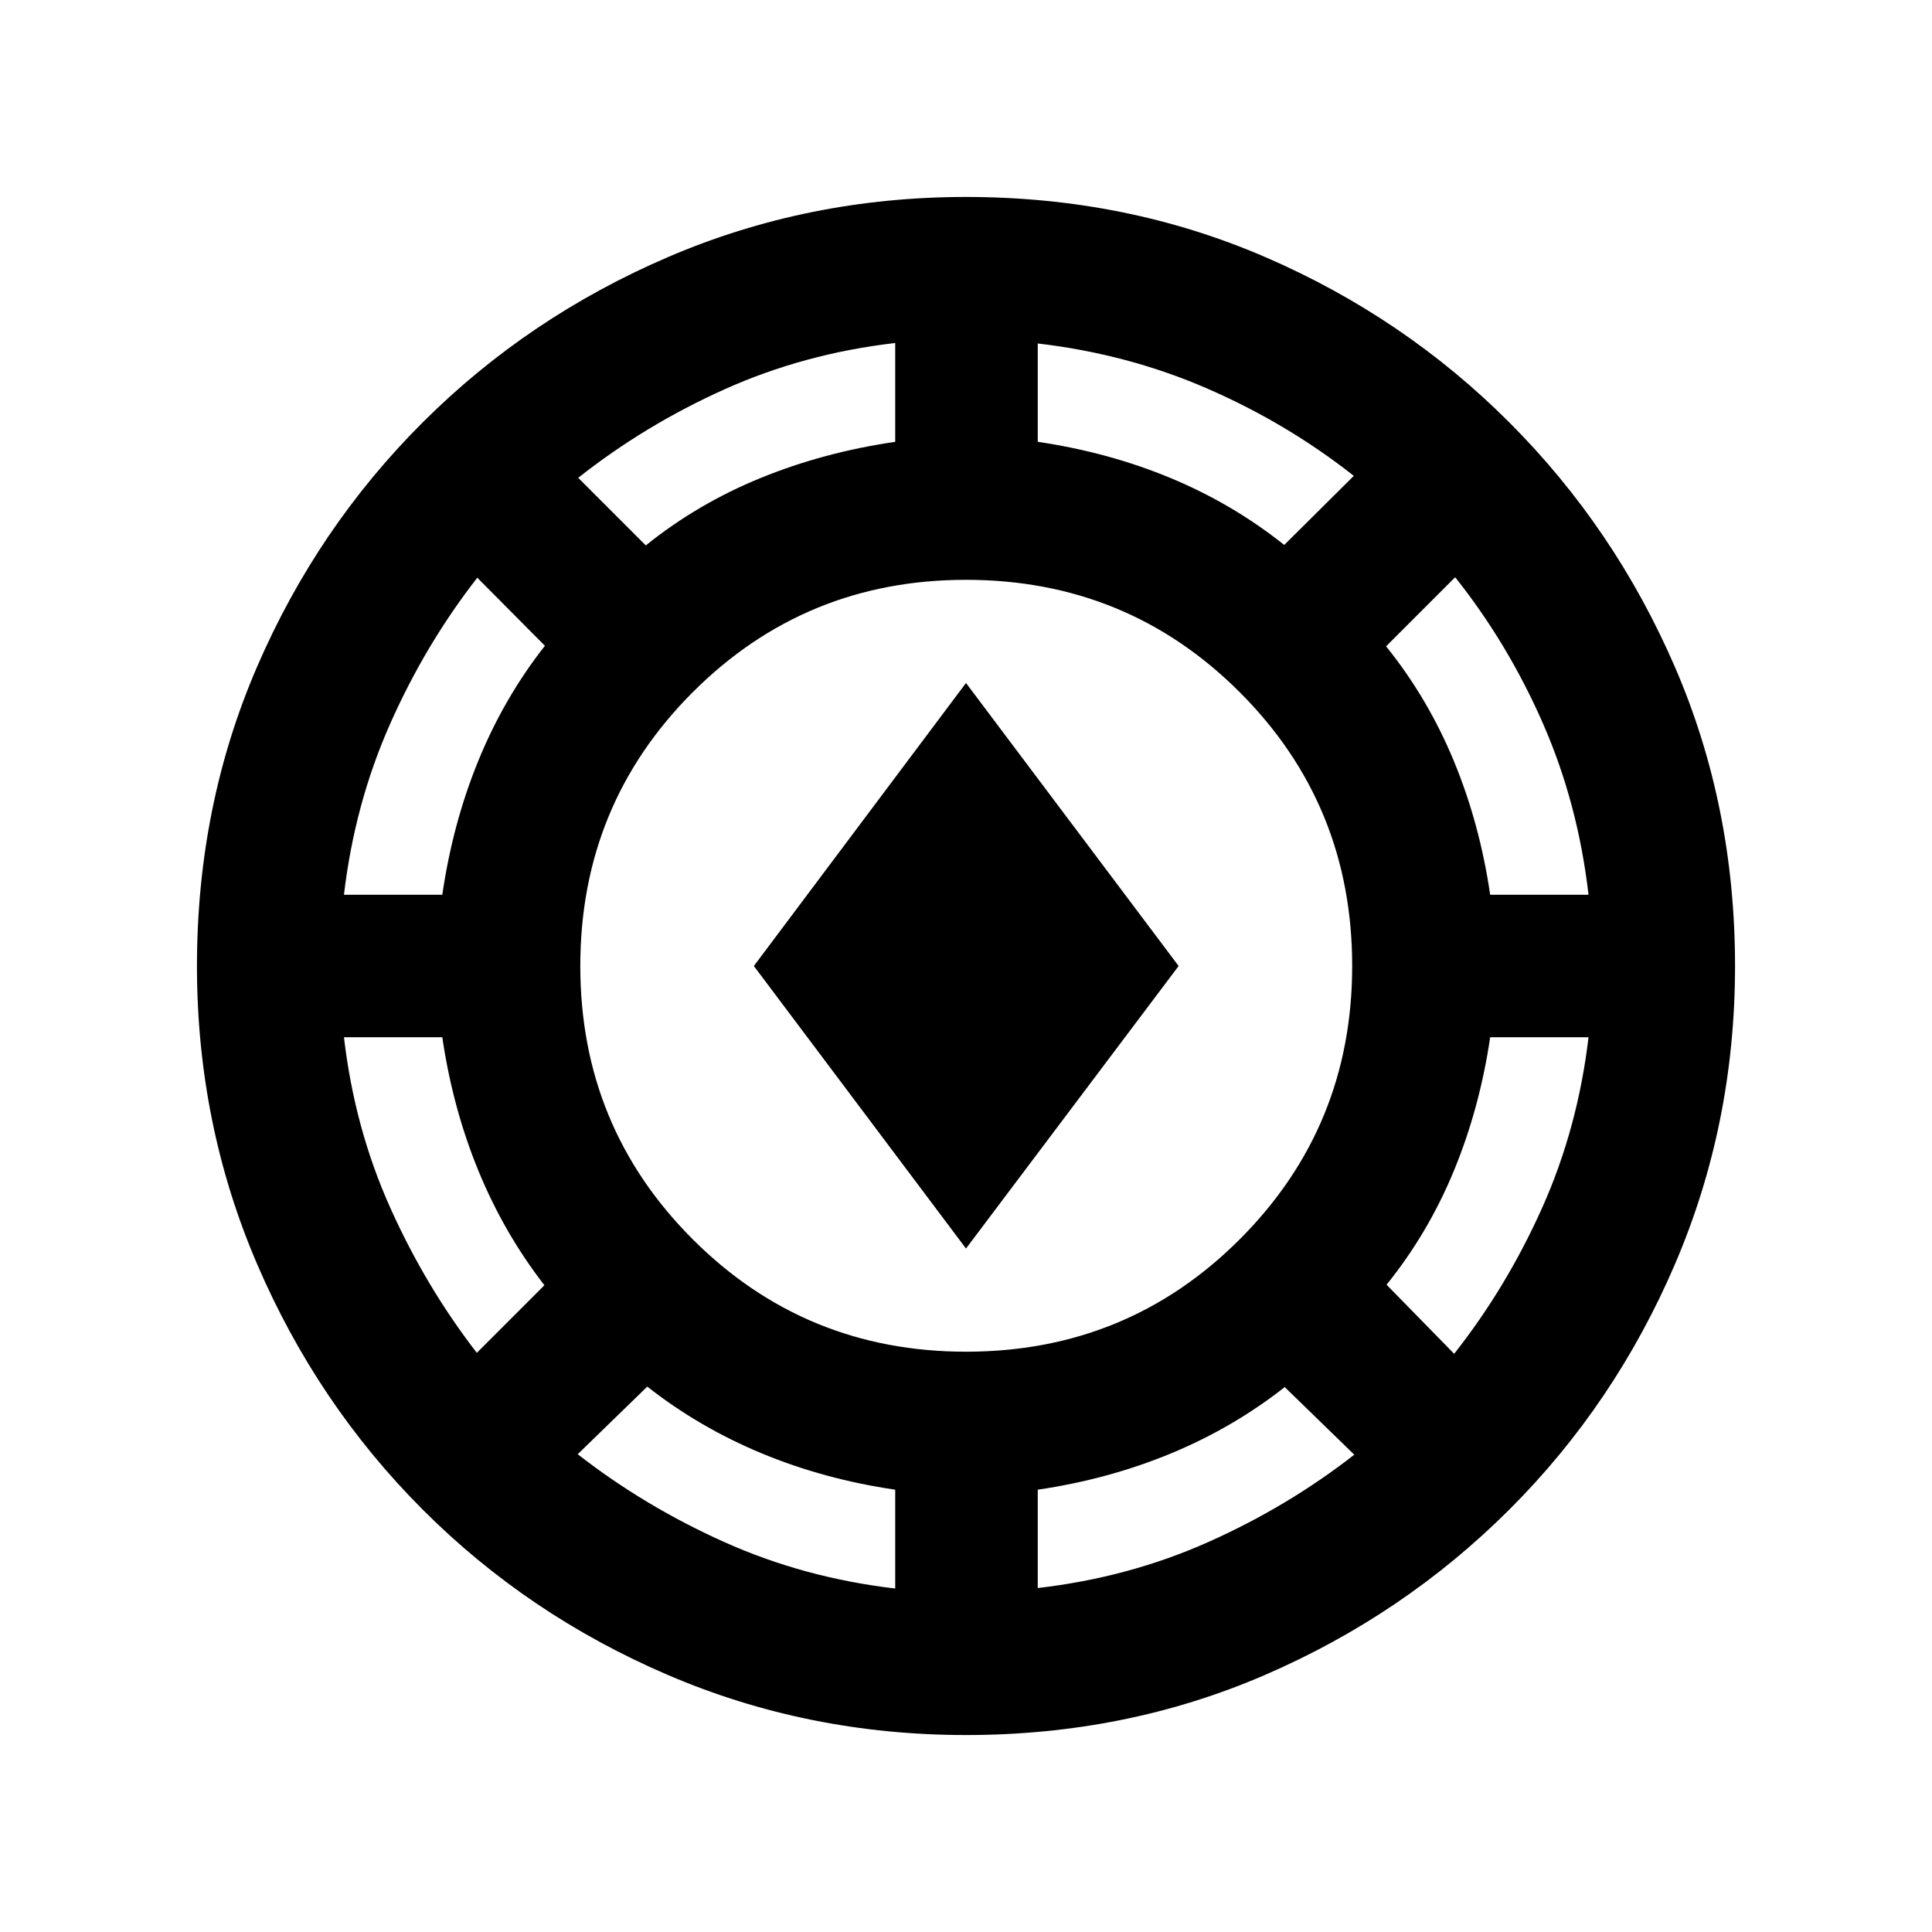 <svg xmlns="http://www.w3.org/2000/svg" height="20" viewBox="0 -960 960 960" width="20"><path d="M480-97.87q-78.58 0-148.174-29.86-69.594-29.861-121.927-82.294-52.334-52.432-82.182-121.955Q97.869-401.501 97.869-480q0-79.581 29.861-148.674 29.861-69.094 82.294-121.427 52.432-52.334 121.955-82.182Q401.501-862.131 480-862.131q79.581 0 148.674 29.861 69.094 29.861 121.427 82.294 52.334 52.432 82.182 121.455Q862.131-559.499 862.131-480q0 78.58-29.861 148.174-29.861 69.594-82.294 121.927-52.432 52.334-121.455 82.182Q559.499-97.869 480-97.869Zm-35.174-72.804v-49.108q-35.303-5.164-66.38-18.071Q347.37-250.761 321.63-271l-34.565 33.587q33 25.761 72.702 43.598 39.701 17.836 85.059 23.141Zm70.826-.239q45.261-5.239 84.772-22.87 39.511-17.63 72.511-43.391l-34.565-33.587q-25.74 20.239-56.697 33.027-30.957 12.788-66.021 17.952v48.869Zm-35.626-117.435q80.17 0 136.018-55.874 55.847-55.874 55.847-135.804 0-80.17-55.874-136.018-55.874-55.847-136.043-55.847-79.931 0-135.778 55.874-55.848 55.874-55.848 136.043 0 79.931 55.874 135.778 55.874 55.848 135.804 55.848Zm242.539 1.044q26.167-33.212 43.806-72.726 17.638-39.514 22.955-84.557h-48.869q-5.164 35.064-17.952 66.141-12.787 31.076-33.527 56.816l33.587 34.326Zm-485.63-.479 33.587-33.587q-20-25.739-32.788-56.858-12.788-31.12-17.952-66.359h-48.869q5.239 45.022 22.87 84.413 17.63 39.391 43.152 72.391ZM480-339.609 374.587-480 480-620.63 585.652-480 480-339.609ZM170.913-515.413h48.869q5.164-35.478 17.952-66.717 12.788-31.24 33.027-56.979l-33.587-33.826q-25.761 33-43.359 72.702-17.597 39.701-22.902 84.82Zm569.544 0h48.869q-5.239-45.358-22.619-85.059-17.381-39.702-43.642-72.702l-34.326 34.326q20.739 25.739 33.647 56.935 12.907 31.197 18.071 66.5ZM320.891-688.978q25.739-20.74 57.098-33.527 31.359-12.788 66.837-17.952v-49.108q-45.261 5.239-84.818 23.018-39.556 17.78-72.704 43.982l33.587 33.587Zm317.239-.24 34.566-34.326q-33-26.021-72.582-43.282-39.582-17.261-84.462-22.5v48.869q35.064 5.164 65.902 17.952 30.837 12.787 56.576 33.287Z"/></svg>